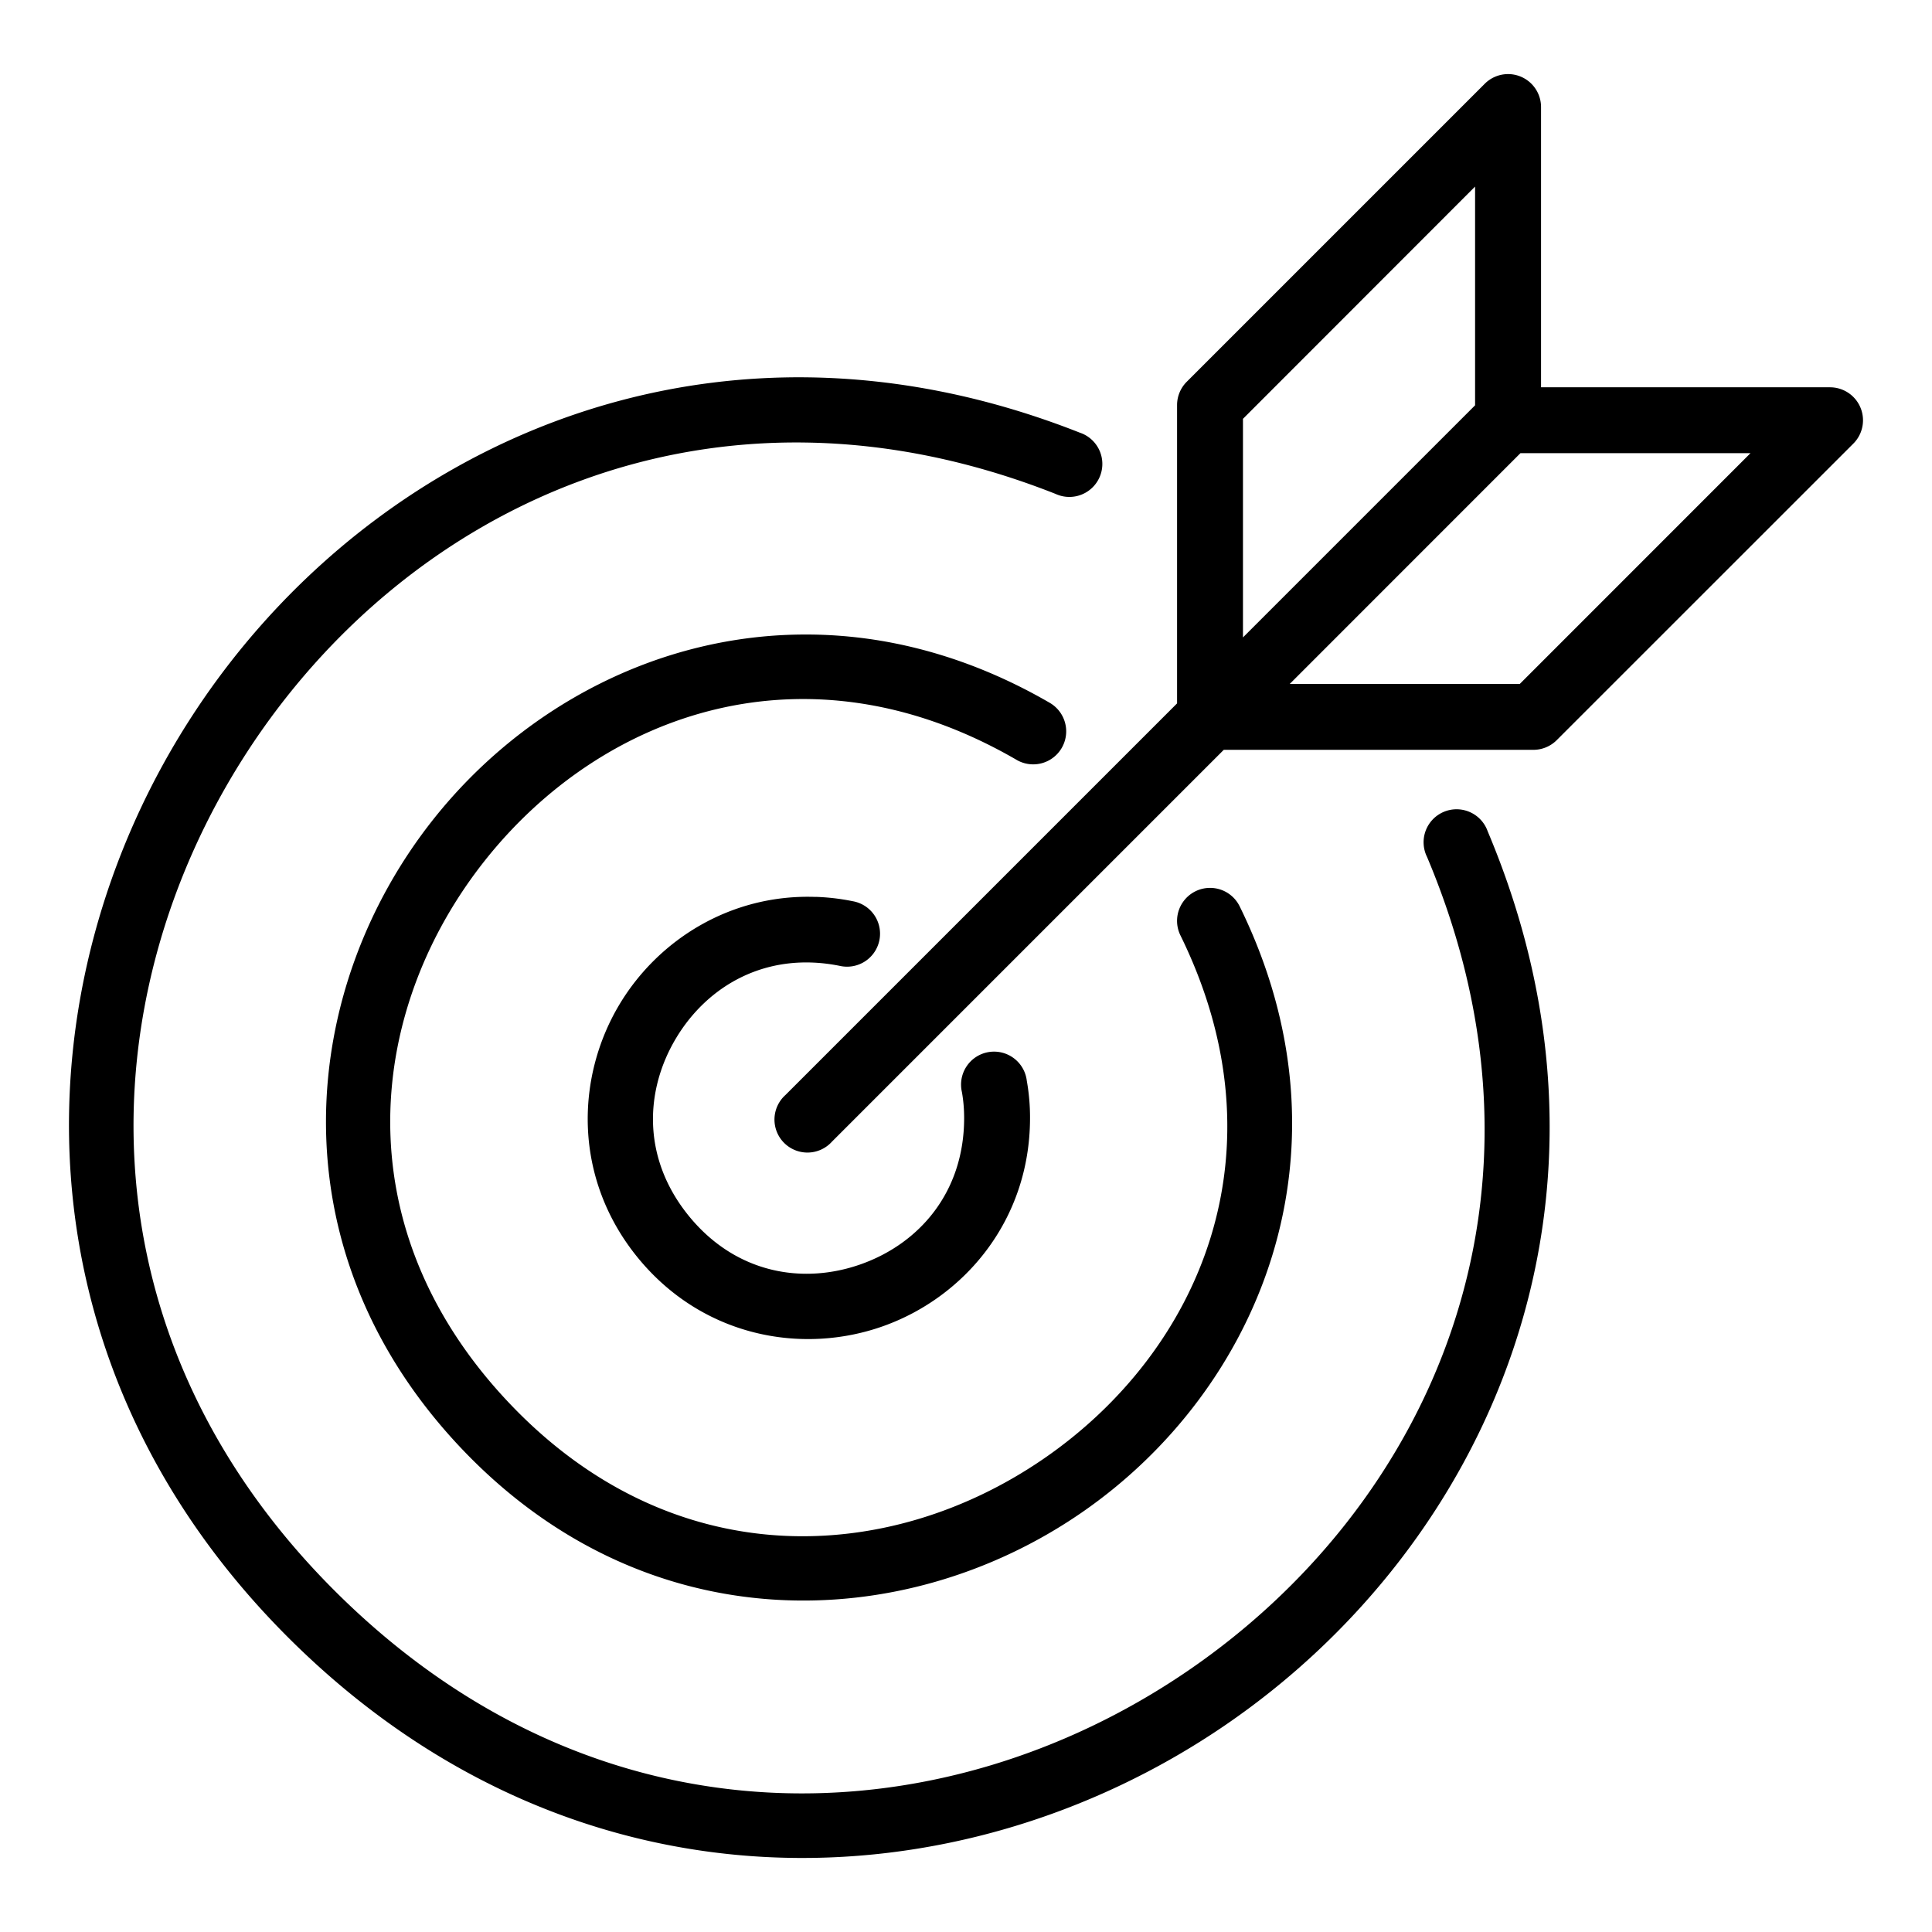 <?xml version="1.0" encoding="UTF-8" standalone="no"?>
<svg
   xmlns:dc="http://purl.org/dc/elements/1.1/"
   xmlns:cc="http://creativecommons.org/ns#"
   xmlns:rdf="http://www.w3.org/1999/02/22-rdf-syntax-ns#"
   xmlns:svg="http://www.w3.org/2000/svg"
   xmlns="http://www.w3.org/2000/svg"
   xmlns:sodipodi="http://sodipodi.sourceforge.net/DTD/sodipodi-0.dtd"
   xmlns:inkscape="http://www.inkscape.org/namespaces/inkscape"
   id="Icone_L_Cible"
   data-name="Icone/L/Cible"
   width="28"
   height="28"
   viewBox="0 0 28 28"
   version="1.1"
   sodipodi:docname="cible.svg"
   inkscape:version="0.92.3 (2405546, 2018-03-11)">
  <defs
     id="defs12" />
  <sodipodi:namedview
     pagecolor="#ffffff"
     bordercolor="#666666"
     borderopacity="1"
     objecttolerance="10"
     gridtolerance="10"
     guidetolerance="10"
     inkscape:pageopacity="0"
     inkscape:pageshadow="2"
     inkscape:window-width="1920"
     inkscape:window-height="1052"
     id="namedview10"
     showgrid="false"
     inkscape:zoom="8.4285714"
     inkscape:cx="14"
     inkscape:cy="14"
     inkscape:window-x="0"
     inkscape:window-y="0"
     inkscape:window-maximized="1"
     inkscape:current-layer="Icone_L_Cible" />
  <path
     style="color:#000000;font-style:normal;font-variant:normal;font-weight:normal;font-stretch:normal;font-size:medium;line-height:normal;font-family:sans-serif;font-variant-ligatures:normal;font-variant-position:normal;font-variant-caps:normal;font-variant-numeric:normal;font-variant-alternates:normal;font-feature-settings:normal;text-indent:0;text-align:start;text-decoration:none;text-decoration-line:none;text-decoration-style:solid;text-decoration-color:#000000;letter-spacing:normal;word-spacing:normal;text-transform:none;writing-mode:lr-tb;direction:ltr;text-orientation:mixed;dominant-baseline:auto;baseline-shift:baseline;text-anchor:start;white-space:normal;shape-padding:0;clip-rule:nonzero;display:inline;overflow:visible;visibility:visible;opacity:1;isolation:auto;mix-blend-mode:normal;color-interpolation:sRGB;color-interpolation-filters:linearRGB;solid-color:#000000;solid-opacity:1;vector-effect:none;fill:#000000;fill-opacity:1;fill-rule:nonzero;stroke:none;stroke-width:0.955;stroke-linecap:round;stroke-linejoin:round;stroke-miterlimit:4;stroke-dasharray:none;stroke-dashoffset:0;stroke-opacity:1;color-rendering:auto;image-rendering:auto;shape-rendering:auto;text-rendering:auto;enable-background:accumulate"
     d="m 21.841,1.074 a 0.478,0.478 0 0 0 -0.323,0.14 l -4.319,4.319 a 0.478,0.478 0 0 0 -0.14,0.338 v 4.323 l -5.676,5.676 a 0.478,0.478 0 1 0 0.675,0.675 l 5.678,-5.678 h 4.487 a 0.478,0.478 0 0 0 0.338,-0.14 L 26.86,6.429 A 0.478,0.478 0 0 0 26.522,5.613 H 22.334 V 1.551 A 0.478,0.478 0 0 0 21.841,1.074 Z M 21.378,2.704 V 5.874 L 18.014,9.238 V 6.07 Z M 11.721,5.469 C 7.934,5.417 4.666,7.469 2.774,10.392 c -2.523,3.896 -2.635,9.395 1.498,13.434 4.133,4.039 9.629,3.8 13.466,1.189 3.837,-2.612 6.071,-7.636 3.823,-12.966 a 0.478,0.478 0 1 0 -0.879,0.371 c 2.078,4.927 0.032,9.413 -3.482,11.805 C 13.687,26.617 8.76,26.876 4.94,23.143 1.12,19.41 1.264,14.479 3.574,10.91 5.885,7.342 10.324,5.194 15.298,7.158 A 0.478,0.478 0 1 0 15.648,6.27 C 14.303,5.739 12.983,5.487 11.721,5.469 Z m 10.314,1.099 h 3.334 L 22.026,9.912 H 18.692 Z M 11.708,9.196 C 9.536,9.185 7.564,10.26 6.286,11.867 c -1.948,2.449 -2.335,6.193 0.356,9.077 2.692,2.884 6.451,2.756 9.029,0.981 2.578,-1.775 4.038,-5.242 2.295,-8.79 a 0.478,0.478 0 1 0 -0.858,0.422 c 1.545,3.146 0.27,6.033 -1.978,7.581 C 12.882,22.686 9.725,22.847 7.34,20.292 4.955,17.736 5.335,14.598 7.034,12.463 8.733,10.327 11.703,9.254 14.734,11.013 a 0.478,0.478 0 0 0 0.48,-0.827 C 14.359,9.69 13.495,9.395 12.65,9.268 12.333,9.221 12.018,9.197 11.708,9.196 Z m 0.116,3.803 c -1.226,-0.045 -2.278,0.615 -2.842,1.551 -0.644,1.069 -0.673,2.534 0.263,3.679 0.937,1.146 2.379,1.409 3.554,0.991 1.175,-0.418 2.126,-1.532 2.129,-3.011 v -0.002 c 8.09e-4,-0.183 -0.015,-0.365 -0.047,-0.545 a 0.478,0.478 0 1 0 -0.94,0.166 c 0.022,0.124 0.032,0.249 0.032,0.375 a 0.478,0.478 0 0 0 0,0.002 c -0.001,1.081 -0.656,1.818 -1.493,2.116 -0.837,0.298 -1.811,0.141 -2.495,-0.696 C 9.302,16.787 9.343,15.802 9.801,15.041 10.259,14.281 11.111,13.785 12.17,13.998 a 0.478,0.478 0 1 0 0.188,-0.937 c -0.181,-0.037 -0.36,-0.057 -0.535,-0.063 z"
     id="Tracé_285"
     inkscape:connector-curvature="0" />
</svg>
